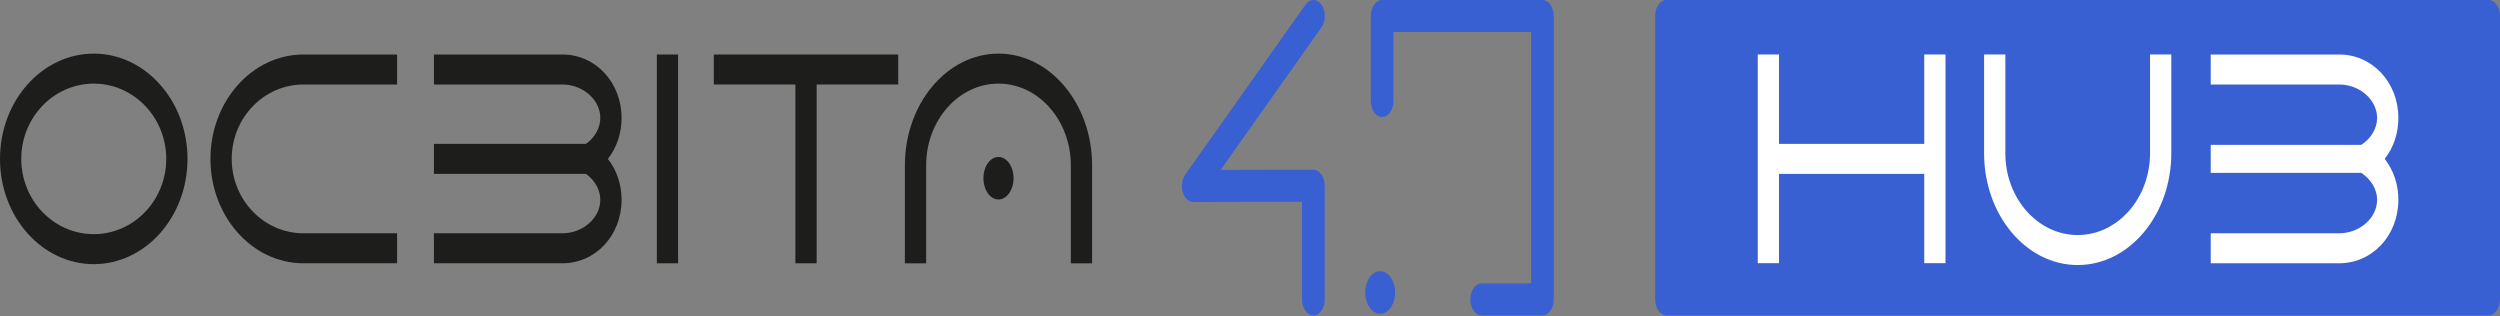 <svg width="245" height="31" viewBox="0 0 245 31" fill="none" xmlns="http://www.w3.org/2000/svg">
<rect x="0" y="0" width="245" height="31" fill="#808080" stroke="none"/>
<g clip-path="url(#clip0_1_64)">
<path d="M128.709 30.909C128.096 30.909 127.598 30.207 127.598 29.341V19.77L116.937 19.798C116.492 19.804 116.082 19.418 115.909 18.832C115.737 18.246 115.831 17.571 116.149 17.122L127.935 0.46C128.368 -0.152 129.071 -0.153 129.506 0.459C129.94 1.071 129.94 2.063 129.507 2.676L119.619 16.654L128.707 16.631C128.708 16.631 128.708 16.631 128.709 16.631C129.003 16.631 129.285 16.796 129.494 17.089C129.702 17.383 129.82 17.782 129.82 18.199V29.341C129.82 30.207 129.322 30.909 128.709 30.909Z" fill="#3860D3"/>
<path d="M151.158 30.906H145.203C144.589 30.906 144.092 30.204 144.092 29.338C144.092 28.472 144.589 27.77 145.203 27.77H150.048V3.136H136.559V9.898C136.559 10.764 136.062 11.466 135.449 11.466C134.835 11.466 134.338 10.764 134.338 9.898V1.568C134.338 0.702 134.835 0 135.449 0H151.158C151.772 0 152.269 0.702 152.269 1.568V29.338C152.269 30.204 151.772 30.906 151.158 30.906Z" fill="#3860D3"/>
<path d="M135.449 30.73C136.25 30.581 136.814 29.536 136.708 28.395C136.601 27.255 135.865 26.45 135.064 26.599C134.262 26.748 133.699 27.794 133.805 28.934C133.912 30.075 134.648 30.879 135.449 30.73Z" fill="#3860D3"/>
<path d="M99.329 17.466C99.329 18.617 98.668 19.55 97.853 19.55C97.037 19.55 96.377 18.617 96.377 17.466C96.377 16.314 97.037 15.383 97.853 15.383C98.668 15.383 99.329 16.314 99.329 17.466Z" fill="#1D1D1B"/>
<path d="M66.452 5.341H64.37V25.802H66.452V5.341Z" fill="#1D1D1B"/>
<path d="M9.187 5.255C4.121 5.255 0 9.883 0 15.571C0 21.26 4.121 25.887 9.187 25.887C14.253 25.887 18.375 21.26 18.375 15.571C18.375 9.883 14.253 5.255 9.187 5.255ZM9.187 22.947C5.27 22.947 2.083 19.638 2.083 15.571C2.083 11.504 5.27 8.195 9.187 8.195C13.105 8.195 16.292 11.504 16.292 15.571C16.292 19.639 13.105 22.947 9.187 22.947Z" fill="#1D1D1B"/>
<path d="M20.625 15.571C20.625 21.212 24.712 25.802 29.734 25.802H38.914V22.862H29.734C25.86 22.862 22.708 19.591 22.708 15.571C22.708 11.551 25.86 8.281 29.734 8.281H38.914V5.341H29.734C24.712 5.341 20.625 9.93 20.625 15.571Z" fill="#1D1D1B"/>
<path d="M60.914 11.559C60.914 8.072 58.364 5.341 55.109 5.341H42.524V8.281H55.109C57.127 8.281 58.831 9.782 58.831 11.559C58.831 12.525 58.296 13.481 57.421 14.101H42.524V17.041H57.421C58.296 17.661 58.831 18.615 58.831 19.579C58.831 21.359 57.127 22.862 55.109 22.862H42.524V25.802H55.109C58.364 25.802 60.914 23.069 60.914 19.579C60.914 18.065 60.432 16.663 59.573 15.571C60.432 14.478 60.914 13.075 60.914 11.559Z" fill="#1D1D1B"/>
<path d="M69.954 5.341V8.281H77.948V25.804H80.031V8.281H88.025V5.341H69.954Z" fill="#1D1D1B"/>
<path d="M97.853 5.255C92.794 5.255 88.679 10.169 88.679 16.209V25.804H90.762V16.209C90.762 11.79 93.943 8.195 97.853 8.195C101.762 8.195 104.943 11.79 104.943 16.209V25.804H107.026V16.209C107.026 10.169 102.911 5.255 97.853 5.255Z" fill="#1D1D1B"/>
<path d="M243.889 0H163.318C162.705 0 162.207 0.702 162.207 1.568V29.338C162.207 30.204 162.705 30.906 163.318 30.906H243.889C244.503 30.906 245 30.204 245 29.338V1.568C245 0.702 244.503 0 243.889 0Z" fill="#3860D3"/>
<path d="M233.699 15.571C234.558 14.479 235.04 13.075 235.04 11.559C235.04 8.072 232.49 5.341 229.235 5.341H216.65V8.281H229.235C231.253 8.281 232.957 9.782 232.957 11.559C232.957 12.578 232.361 13.585 231.4 14.2H216.65V16.944H231.4C232.361 17.558 232.957 18.563 232.957 19.58C232.957 21.359 231.253 22.862 229.235 22.862H216.65V25.802H229.235C232.49 25.802 235.04 23.069 235.04 19.58C235.04 18.065 234.558 16.663 233.699 15.571Z" fill="white"/>
<path d="M188.575 14.101H174.344V5.339H172.262V25.791H174.344V17.041H188.575V25.791H190.658V5.339H188.575V14.101Z" fill="white"/>
<path d="M210.704 15.02C210.704 19.439 207.524 23.034 203.614 23.034C199.704 23.034 196.523 19.439 196.523 15.02V5.339H194.441V15.02C194.441 21.06 198.556 25.974 203.614 25.974C208.672 25.974 212.787 21.06 212.787 15.02V5.339H210.704V15.02Z" fill="white"/>
</g>
<defs>
<clipPath id="clip0_1_64">
<rect width="245" height="31" fill="white"/>
</clipPath>
</defs>
</svg>
